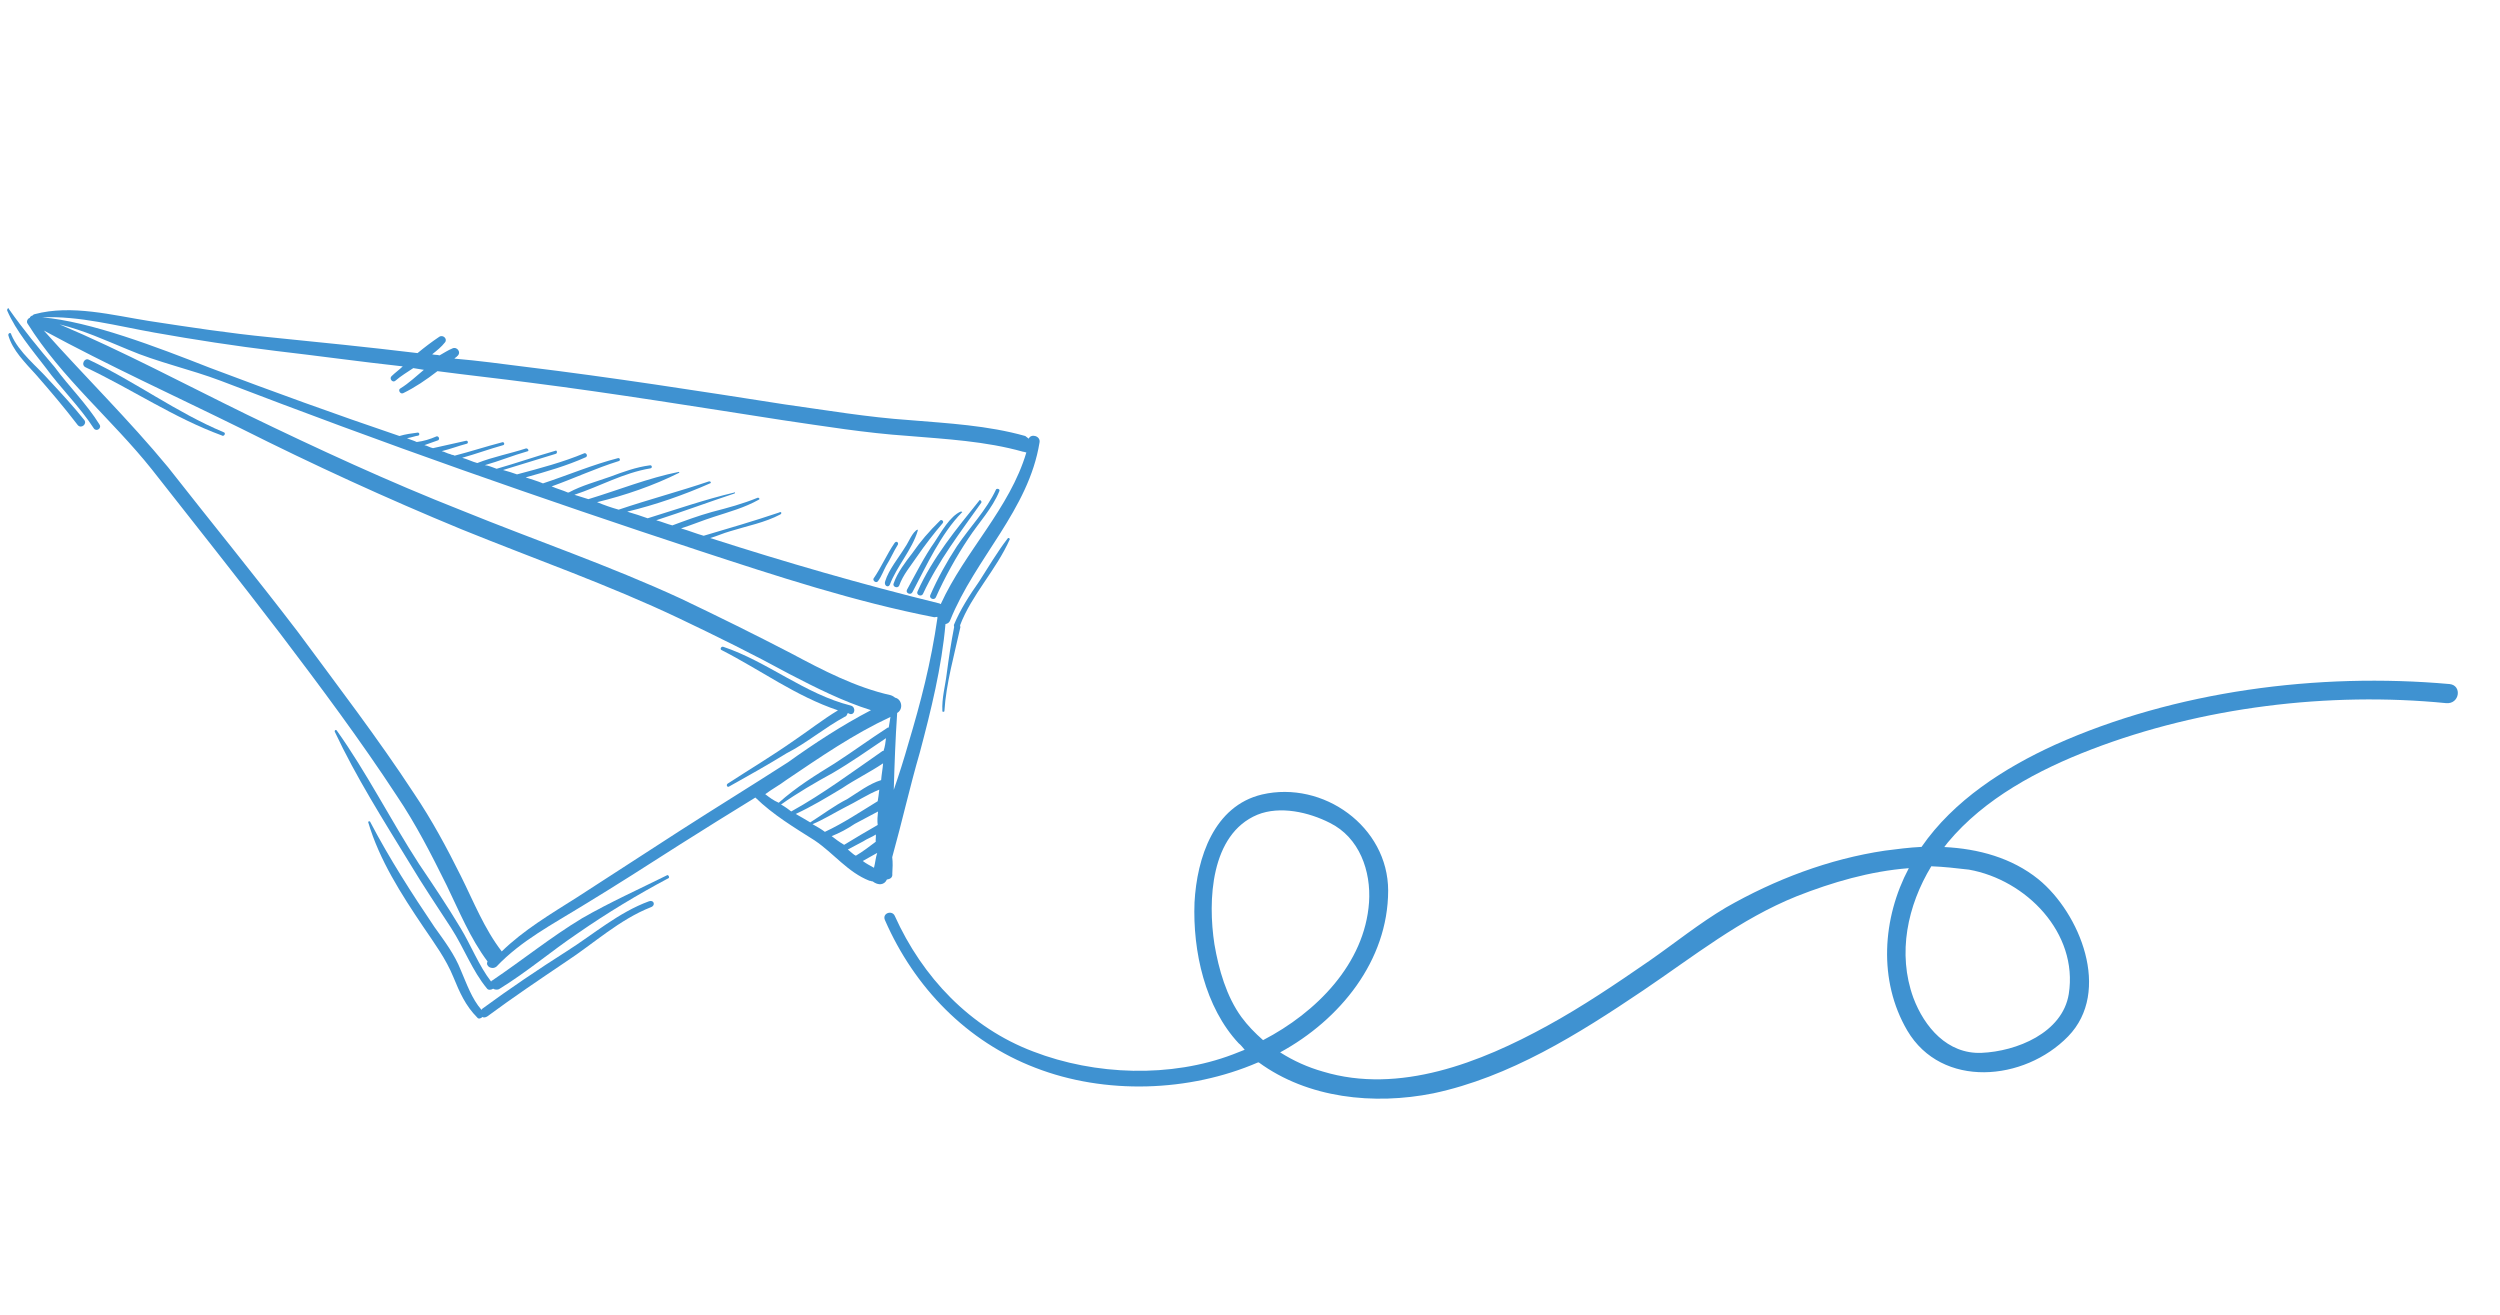 <svg width="268" height="141" viewBox="0 0 268 141" fill="none" xmlns="http://www.w3.org/2000/svg">
<g clip-path="url(#clip0)">
<path d="M95.073 94.286C95.399 94.244 95.712 94.092 95.655 93.657C95.693 93.099 95.717 92.431 95.646 91.887C96.701 88.096 97.539 84.333 98.609 80.651C99.797 76.178 100.957 71.488 101.355 66.897C101.573 66.869 101.777 66.732 101.857 66.5C104.532 59.841 110.278 54.663 111.438 47.427C111.571 46.745 110.534 46.438 110.278 47.024C110.155 46.93 110.032 46.835 109.909 46.74C105.886 45.604 101.65 45.381 97.509 45.036C93.041 44.732 88.625 43.98 84.115 43.35C74.848 41.901 65.581 40.452 56.356 39.329C53.768 39.003 51.288 38.662 48.713 38.444C48.807 38.321 48.916 38.306 49.011 38.184C49.513 37.786 48.978 37.081 48.462 37.369C48.041 37.535 47.634 37.809 47.118 38.098C46.886 38.018 46.559 38.06 46.328 37.98C46.829 37.582 47.331 37.185 47.71 36.693C47.994 36.323 47.487 35.836 47.08 36.11C46.266 36.659 45.561 37.194 44.761 37.852C39.474 37.212 34.202 36.682 28.929 36.152C24.556 35.725 20.263 35.067 15.971 34.409C12.127 33.803 7.655 32.614 3.698 33.684C3.589 33.698 3.495 33.821 3.495 33.821C3.386 33.835 3.182 33.973 3.196 34.081C2.979 34.11 2.804 34.465 2.941 34.668C6.58 40.504 12.037 44.996 16.272 50.312C20.92 56.238 25.553 62.055 30.091 67.995C34.37 73.637 38.662 79.388 42.533 85.304C44.592 88.357 46.229 91.576 47.88 94.903C49.243 97.715 50.389 100.554 52.267 103.077C51.998 103.555 52.722 104.014 53.223 103.617C55.85 100.839 59.272 99.064 62.448 97.1C65.937 94.985 69.411 92.761 72.885 90.536C75.545 88.861 78.205 87.186 80.974 85.496C82.876 87.352 85.158 88.715 87.33 90.093C89.393 91.484 90.875 93.505 93.208 94.419C93.317 94.405 93.44 94.499 93.549 94.485C94.164 94.959 94.817 94.873 95.073 94.286ZM90.889 91.068C91.405 90.779 92.03 90.476 92.546 90.188C92.953 89.913 93.483 89.733 93.89 89.459C93.918 89.677 93.852 90.017 93.88 90.235C93.175 90.77 92.47 91.305 91.75 91.73C91.519 91.65 91.258 91.352 90.889 91.068ZM85.3 87.257C86.971 86.486 88.613 85.497 90.255 84.508C91.68 83.547 93.242 82.79 94.667 81.829C94.629 82.388 94.496 83.069 94.458 83.628C93.18 84.016 91.973 84.948 90.847 85.648C89.394 86.391 88.187 87.324 86.857 88.161C86.256 87.797 85.778 87.527 85.3 87.257ZM83.728 86.244C85.451 85.023 87.406 83.883 89.266 82.865C91.221 81.725 93.147 80.367 94.979 79.132C94.927 79.581 94.875 80.031 94.714 80.495C94.714 80.495 94.714 80.495 94.605 80.509C91.458 82.691 88.23 85.104 84.822 86.987C84.576 86.798 84.207 86.514 83.728 86.244ZM97.379 79.704C96.924 81.314 96.375 83.046 95.812 84.669C95.892 81.891 95.987 79.222 96.177 76.429C96.896 76.003 96.645 74.929 95.964 74.796C95.841 74.702 95.718 74.607 95.486 74.526C91.723 73.688 88.159 71.828 84.828 70.048C80.909 68.013 77.004 66.086 72.991 64.174C65.333 60.633 57.34 57.911 49.507 54.725C41.688 51.648 34.031 48.107 26.468 44.444C19.846 41.21 13.183 37.651 6.386 34.773C9.018 35.426 11.257 36.463 13.713 37.471C16.879 38.83 20.41 39.587 23.671 40.823C32.294 44.127 40.903 47.322 49.606 50.395C58.078 53.386 66.536 56.269 74.979 59.044C83.191 61.737 91.634 64.511 100.153 66.168C100.262 66.154 100.371 66.14 100.48 66.126C100.48 66.126 100.48 66.126 100.494 66.235C99.798 71.086 98.69 75.326 97.379 79.704ZM16.576 35.658C20.883 36.425 25.176 37.084 29.563 37.619C34.06 38.14 38.57 38.77 43.175 39.276C42.782 39.66 42.375 39.934 41.983 40.318C41.684 40.578 42.082 41.08 42.38 40.819C42.976 40.299 43.696 39.873 44.306 39.461C44.647 39.527 45.097 39.579 45.438 39.646C44.638 40.303 43.852 41.07 42.929 41.633C42.617 41.785 42.905 42.301 43.218 42.149C44.467 41.544 45.688 40.72 46.895 39.788C50.275 40.233 53.531 40.583 56.91 41.029C65.917 42.179 74.966 43.657 83.892 45.039C88.294 45.683 92.819 46.422 97.287 46.725C101.428 47.071 105.664 47.294 109.687 48.43C109.796 48.416 109.919 48.511 110.027 48.496C108.262 54.483 103.438 59.098 100.854 64.749C100.745 64.763 100.731 64.654 100.622 64.668C92.387 62.642 84.218 60.275 76.129 57.676C76.877 57.468 77.502 57.165 78.25 56.956C80.058 56.389 82.003 56.024 83.66 55.144C83.863 55.007 83.726 54.803 83.522 54.941C80.872 55.84 78.098 56.644 75.434 57.434C74.629 57.207 73.81 56.871 73.006 56.644C74.175 56.27 75.33 55.787 76.499 55.413C78.198 54.86 79.802 54.429 81.35 53.563C81.459 53.549 81.431 53.331 81.213 53.36C79.637 54.008 78.032 54.438 76.319 54.883C74.823 55.3 73.451 55.811 72.078 56.322C71.505 56.175 70.919 55.919 70.346 55.773C73.214 54.845 75.959 53.823 78.719 52.91C78.828 52.896 78.799 52.678 78.704 52.801C75.59 53.539 72.518 54.604 69.432 55.56C68.737 55.318 68.041 55.077 67.236 54.849C70.242 54.126 73.314 53.061 76.139 51.807C76.248 51.793 76.22 51.575 76.002 51.603C72.821 52.682 69.504 53.558 66.323 54.636C65.518 54.409 64.823 54.168 64.004 53.832C67.009 53.108 70.081 52.043 72.784 50.694C72.893 50.68 72.769 50.586 72.769 50.586C69.532 51.229 66.271 52.54 63.076 53.51C62.612 53.349 62.04 53.202 61.576 53.041C64.335 52.128 66.806 50.699 69.731 50.207C69.949 50.178 69.906 49.852 69.688 49.88C68.164 50.079 66.792 50.59 65.419 51.101C63.938 51.626 62.333 52.057 60.989 52.785C60.989 52.785 60.989 52.785 60.88 52.8C60.293 52.544 59.721 52.397 59.134 52.142C61.567 51.271 63.862 50.197 66.309 49.435C66.527 49.407 66.484 49.08 66.267 49.108C63.588 49.79 60.965 50.907 58.206 51.82C57.619 51.564 57.047 51.417 56.351 51.176C58.594 50.551 60.729 49.941 62.821 49.004C63.025 48.867 62.873 48.554 62.655 48.583C60.346 49.548 57.884 50.201 55.423 50.854C54.959 50.693 54.496 50.532 53.923 50.385C55.84 49.803 57.648 49.236 59.565 48.654C59.782 48.625 59.726 48.19 59.522 48.327C57.388 48.937 55.376 49.642 53.241 50.253C52.778 50.092 52.423 49.917 51.973 49.865C53.469 49.448 55.045 48.8 56.54 48.383C56.758 48.355 56.607 48.043 56.389 48.071C54.69 48.625 52.853 48.975 51.168 49.637C50.596 49.491 50.118 49.221 49.545 49.074C51.041 48.658 52.413 48.147 53.909 47.73C54.127 47.702 54.084 47.375 53.866 47.404C52.153 47.848 50.454 48.402 48.74 48.847C48.617 48.752 48.4 48.781 48.277 48.686C47.936 48.62 47.69 48.43 47.349 48.364C48.315 48.127 49.157 47.796 50.014 47.574C50.231 47.545 50.189 47.219 49.971 47.247C48.788 47.512 47.605 47.777 46.421 48.042C46.081 47.976 45.834 47.786 45.494 47.72C46.024 47.54 46.445 47.375 46.975 47.195C47.179 47.058 47.027 46.745 46.81 46.774C46.076 47.091 45.437 47.285 44.675 47.384C44.32 47.209 43.979 47.143 43.624 46.967L43.733 46.953C44.06 46.911 44.481 46.745 44.808 46.703C45.025 46.674 44.983 46.347 44.765 46.376C44.112 46.461 43.459 46.546 42.82 46.74C35.986 44.421 29.246 41.978 22.492 39.426C16.775 37.182 9.666 34.456 4.517 34.02C8.478 33.836 12.61 34.958 16.576 35.658ZM72.809 89.107C69.132 91.468 65.563 93.816 61.885 96.177C59.022 97.99 56.144 99.693 53.787 101.993C51.922 99.579 50.763 96.631 49.414 93.928C47.914 90.913 46.305 87.912 44.384 85.063C40.512 79.147 36.111 73.41 31.942 67.754C27.403 61.813 22.661 56.011 18.014 50.085C13.807 44.987 9.112 40.396 4.701 35.435C11.611 39.184 18.791 42.455 25.89 45.958C33.59 49.825 41.48 53.447 49.436 56.727C57.269 59.913 65.153 62.649 72.825 66.299C76.839 68.211 80.743 70.138 84.676 72.282C87.407 73.698 90.37 75.193 93.37 76.131C90.26 77.754 87.302 79.689 84.467 81.72C80.586 84.218 76.691 86.608 72.809 89.107ZM82.034 85.137C82.739 84.602 83.568 84.162 84.273 83.627C87.936 81.157 91.491 78.701 95.457 76.855C95.391 77.196 95.339 77.645 95.273 77.986L95.164 78C93.223 79.25 91.406 80.594 89.465 81.843C87.416 83.107 85.366 84.37 83.482 86.055C82.895 85.799 82.526 85.515 82.034 85.137ZM87.103 88.351C88.258 87.868 89.384 87.168 90.525 86.576C91.775 85.97 92.996 85.147 94.259 84.65C94.207 85.1 94.155 85.549 94.089 85.89C92.243 87.016 90.411 88.252 88.428 89.174C88.059 88.89 87.581 88.621 87.103 88.351ZM89.152 89.633C89.995 89.302 90.823 88.862 91.637 88.313C92.465 87.873 93.294 87.433 94.122 86.993C94.07 87.442 94.032 88.001 94.089 88.436C92.853 89.151 91.618 89.866 90.492 90.566C90.013 90.296 89.521 89.918 89.152 89.633ZM92.489 92.298C93.005 92.01 93.52 91.721 94.036 91.432C93.876 91.896 93.838 92.455 93.691 93.027C93.213 92.758 92.858 92.582 92.489 92.298Z" fill="#3F92D1"/>
<path d="M262.611 73.332C248.498 72.072 233.148 74.073 220.284 79.846C214.85 82.326 209.436 85.799 205.99 90.787C204.669 90.849 203.363 91.019 202.056 91.189C196.083 92.079 190.281 94.274 185.027 97.284C182.149 98.988 179.546 101.099 176.805 103.006C173.251 105.462 169.587 107.932 165.867 109.967C158.739 113.885 150.002 117.349 141.819 114.873C140.209 114.419 138.681 113.733 137.232 112.814C143.641 109.322 148.796 103.004 148.811 95.474C148.802 88.611 141.844 83.65 135.289 85.169C130.135 86.394 128.312 91.946 128.052 96.74C127.848 101.97 129.187 107.996 132.788 111.844C133.034 112.033 133.172 112.237 133.432 112.535C133.011 112.7 132.589 112.866 132.168 113.032C125.523 115.559 117.406 115.288 110.761 112.722C104.007 110.171 98.873 104.751 95.91 98.163C95.607 97.538 94.547 97.898 94.864 98.631C98.02 105.859 103.648 111.657 110.988 114.464C118.452 117.366 127.492 117.073 134.828 113.903L134.937 113.888C140.2 117.741 147.271 118.48 153.637 117.208C161.825 115.476 169.194 110.862 176.114 106.196C181.609 102.49 186.518 98.529 192.619 96.073C196.41 94.582 200.461 93.39 204.626 93.069C201.781 98.421 201.327 105.123 204.459 110.472C208.155 116.743 217.016 115.92 221.701 111.102C226.387 106.285 222.966 97.874 218.508 94.248C215.664 91.962 212.105 90.987 208.427 90.802C208.522 90.679 208.711 90.433 208.806 90.31C212.73 85.591 218.528 82.51 224.222 80.329C236.031 75.8 249.652 74.135 262.213 75.376C263.671 75.518 263.96 73.488 262.611 73.332ZM133.087 109.037C131.468 106.812 130.65 103.93 130.186 101.223C129.467 96.556 129.756 89.433 134.797 87.337C137.215 86.357 140.297 87.062 142.549 88.208C145.744 89.784 146.988 93.386 146.761 96.737C146.292 103.33 141.104 108.545 135.401 111.503C134.525 110.732 133.759 109.946 133.087 109.037ZM211.068 93.225C217.187 94.309 222.8 99.999 221.773 106.554C221.1 110.738 216.154 112.711 212.411 112.867C208.776 113.009 206.296 110.121 205.108 106.955C203.381 102.198 204.484 97.073 207.035 92.865C208.37 92.913 209.719 93.069 211.068 93.225Z" fill="#3F92D1"/>
<path d="M71.54 93.811C68.525 95.312 65.387 96.717 62.401 98.435C59.116 100.413 56.011 102.921 52.755 105.117C52.755 105.117 52.646 105.131 52.66 105.24C51.33 103.531 50.488 101.316 49.361 99.47C47.946 97.109 46.437 94.87 44.927 92.631C41.879 87.936 39.333 82.843 36.082 78.285C35.959 78.19 35.864 78.313 35.879 78.422C38.179 83.326 41.103 87.926 43.919 92.541C45.334 94.903 46.844 97.142 48.367 99.489C49.754 101.633 50.625 104.066 52.201 105.964C52.338 106.168 52.664 106.125 52.868 105.988C52.991 106.083 53.332 106.149 53.535 106.012C56.508 104.185 59.097 101.965 61.946 100.044C65.094 97.862 68.379 95.884 71.692 94.124C71.786 94.001 71.649 93.797 71.54 93.811Z" fill="#3F92D1"/>
<path d="M69.581 96.613C66.305 97.815 63.622 100.158 60.758 101.97C57.691 103.92 54.638 105.979 51.708 108.132L51.614 108.255C50.572 107.062 50.033 105.472 49.399 104.005C48.736 102.32 47.667 100.909 46.583 99.39C44.113 95.726 41.751 92.049 39.688 88.111C39.674 88.002 39.456 88.03 39.47 88.139C40.663 92.191 43.024 95.868 45.357 99.328C46.593 101.16 47.799 102.774 48.613 104.771C49.261 106.347 49.896 107.815 51.169 109.088C51.306 109.291 51.618 109.14 51.713 109.017C51.836 109.112 52.054 109.083 52.257 108.946C54.984 106.93 57.833 105.009 60.682 103.087C63.641 101.152 66.405 98.577 69.775 97.252C70.305 97.072 70.111 96.433 69.581 96.613Z" fill="#3F92D1"/>
<path d="M90.582 76.826C90.691 76.812 90.786 76.689 90.866 76.457C90.975 76.443 91.098 76.538 91.098 76.538C91.671 76.684 91.775 75.785 91.203 75.638C86.28 74.398 82.286 70.933 77.539 69.338C77.307 69.257 77.132 69.612 77.364 69.693C81.514 71.809 85.315 74.635 89.83 76.149C88.188 77.138 86.682 78.331 85.054 79.429C82.721 81.062 80.359 82.477 78.011 84.001C77.808 84.138 77.959 84.45 78.163 84.313C80.226 83.158 82.29 82.004 84.339 80.74C86.417 79.694 88.41 77.995 90.582 76.826Z" fill="#3F92D1"/>
<path d="M23.945 46.322C18.909 44.211 14.493 40.912 9.538 38.569C9.06 38.299 8.615 39.132 9.202 39.388C14.157 41.731 18.653 44.798 23.77 46.677C24.016 46.867 24.285 46.389 23.945 46.322Z" fill="#3F92D1"/>
<path d="M5.88 39.378C4.181 37.385 2.468 35.283 0.972 33.154C0.944 32.936 0.741 33.073 0.769 33.291C1.72 35.492 3.419 37.484 4.886 39.397C6.505 41.621 8.53 43.571 10.054 45.919C10.329 46.326 10.939 45.914 10.665 45.507C9.264 43.254 7.361 41.399 5.88 39.378Z" fill="#3F92D1"/>
<path d="M5.288 40.783C3.986 39.292 2.017 37.778 1.218 35.889C1.175 35.563 0.863 35.714 0.891 35.932C1.322 37.536 2.718 38.904 3.882 40.192C5.444 41.981 6.882 43.675 8.35 45.588C8.733 45.98 9.329 45.46 9.055 45.053C7.862 43.548 6.575 42.166 5.288 40.783Z" fill="#3F92D1"/>
<path d="M102.591 58.544C101.483 60.238 100.499 62.027 99.732 63.788C99.557 64.143 100.144 64.398 100.319 64.043C101.261 61.928 102.515 59.661 103.812 57.72C104.92 56.026 106.382 54.507 107.135 52.637C107.216 52.406 106.875 52.339 106.78 52.462C105.743 54.701 103.983 56.48 102.591 58.544Z" fill="#3F92D1"/>
<path d="M98.355 63.414C98.18 63.769 98.767 64.024 98.942 63.669C100.584 60.134 102.951 57.058 105.195 53.887C105.289 53.764 105.029 53.465 104.949 53.697C102.568 56.665 99.983 59.769 98.355 63.414Z" fill="#3F92D1"/>
<path d="M97.224 63.229C97.049 63.584 97.635 63.84 97.811 63.485C99.321 60.631 100.869 57.218 103.117 54.933C103.226 54.918 103.103 54.824 102.994 54.838C101.839 55.321 100.854 57.11 100.206 58.08C99.084 59.665 98.208 61.44 97.224 63.229Z" fill="#3F92D1"/>
<path d="M97.816 59.277C97.058 60.261 96.206 61.369 95.804 62.528C95.629 62.883 96.215 63.139 96.391 62.784C96.793 61.624 97.659 60.626 98.308 59.656C99.145 58.439 100.092 57.209 101.053 56.087C101.242 55.841 100.887 55.666 100.793 55.789C99.614 56.939 98.653 58.061 97.816 59.277Z" fill="#3F92D1"/>
<path d="M95.382 62.694C96.121 60.716 97.773 58.95 98.388 56.877L98.374 56.769C97.844 56.948 97.347 58.231 97.063 58.6C96.334 59.802 95.278 61.047 94.89 62.315C94.729 62.779 95.207 63.049 95.382 62.694Z" fill="#3F92D1"/>
<path d="M94.114 62.306C94.493 61.814 94.734 61.118 95.004 60.64C95.463 59.916 95.799 59.097 96.258 58.373C96.339 58.141 96.093 57.952 95.903 58.198C95.066 59.414 94.474 60.82 93.636 62.036C93.556 62.268 93.925 62.552 94.114 62.306Z" fill="#3F92D1"/>
<path d="M108.02 57.725C106.884 59.202 105.98 60.759 104.967 62.33C103.94 63.793 102.927 65.364 102.254 67.001C102.269 67.11 102.269 67.11 102.283 67.219C101.951 68.923 101.715 70.504 101.492 72.194C101.336 73.542 100.948 74.811 101.023 76.24C101.037 76.349 101.255 76.321 101.241 76.212C101.416 73.311 102.325 70.092 102.95 67.243C102.936 67.134 102.936 67.134 102.922 67.025C104.157 63.764 106.799 61.095 108.252 57.806C108.238 57.697 108.115 57.602 108.02 57.725Z" fill="#3F92D1"/>
</g>
<defs>
<clipPath id="clip0">
<rect width="255.458" height="108.682" fill="white" transform="translate(0.522 33.102) rotate(-7.427)"/>
</clipPath>
</defs>
</svg>
